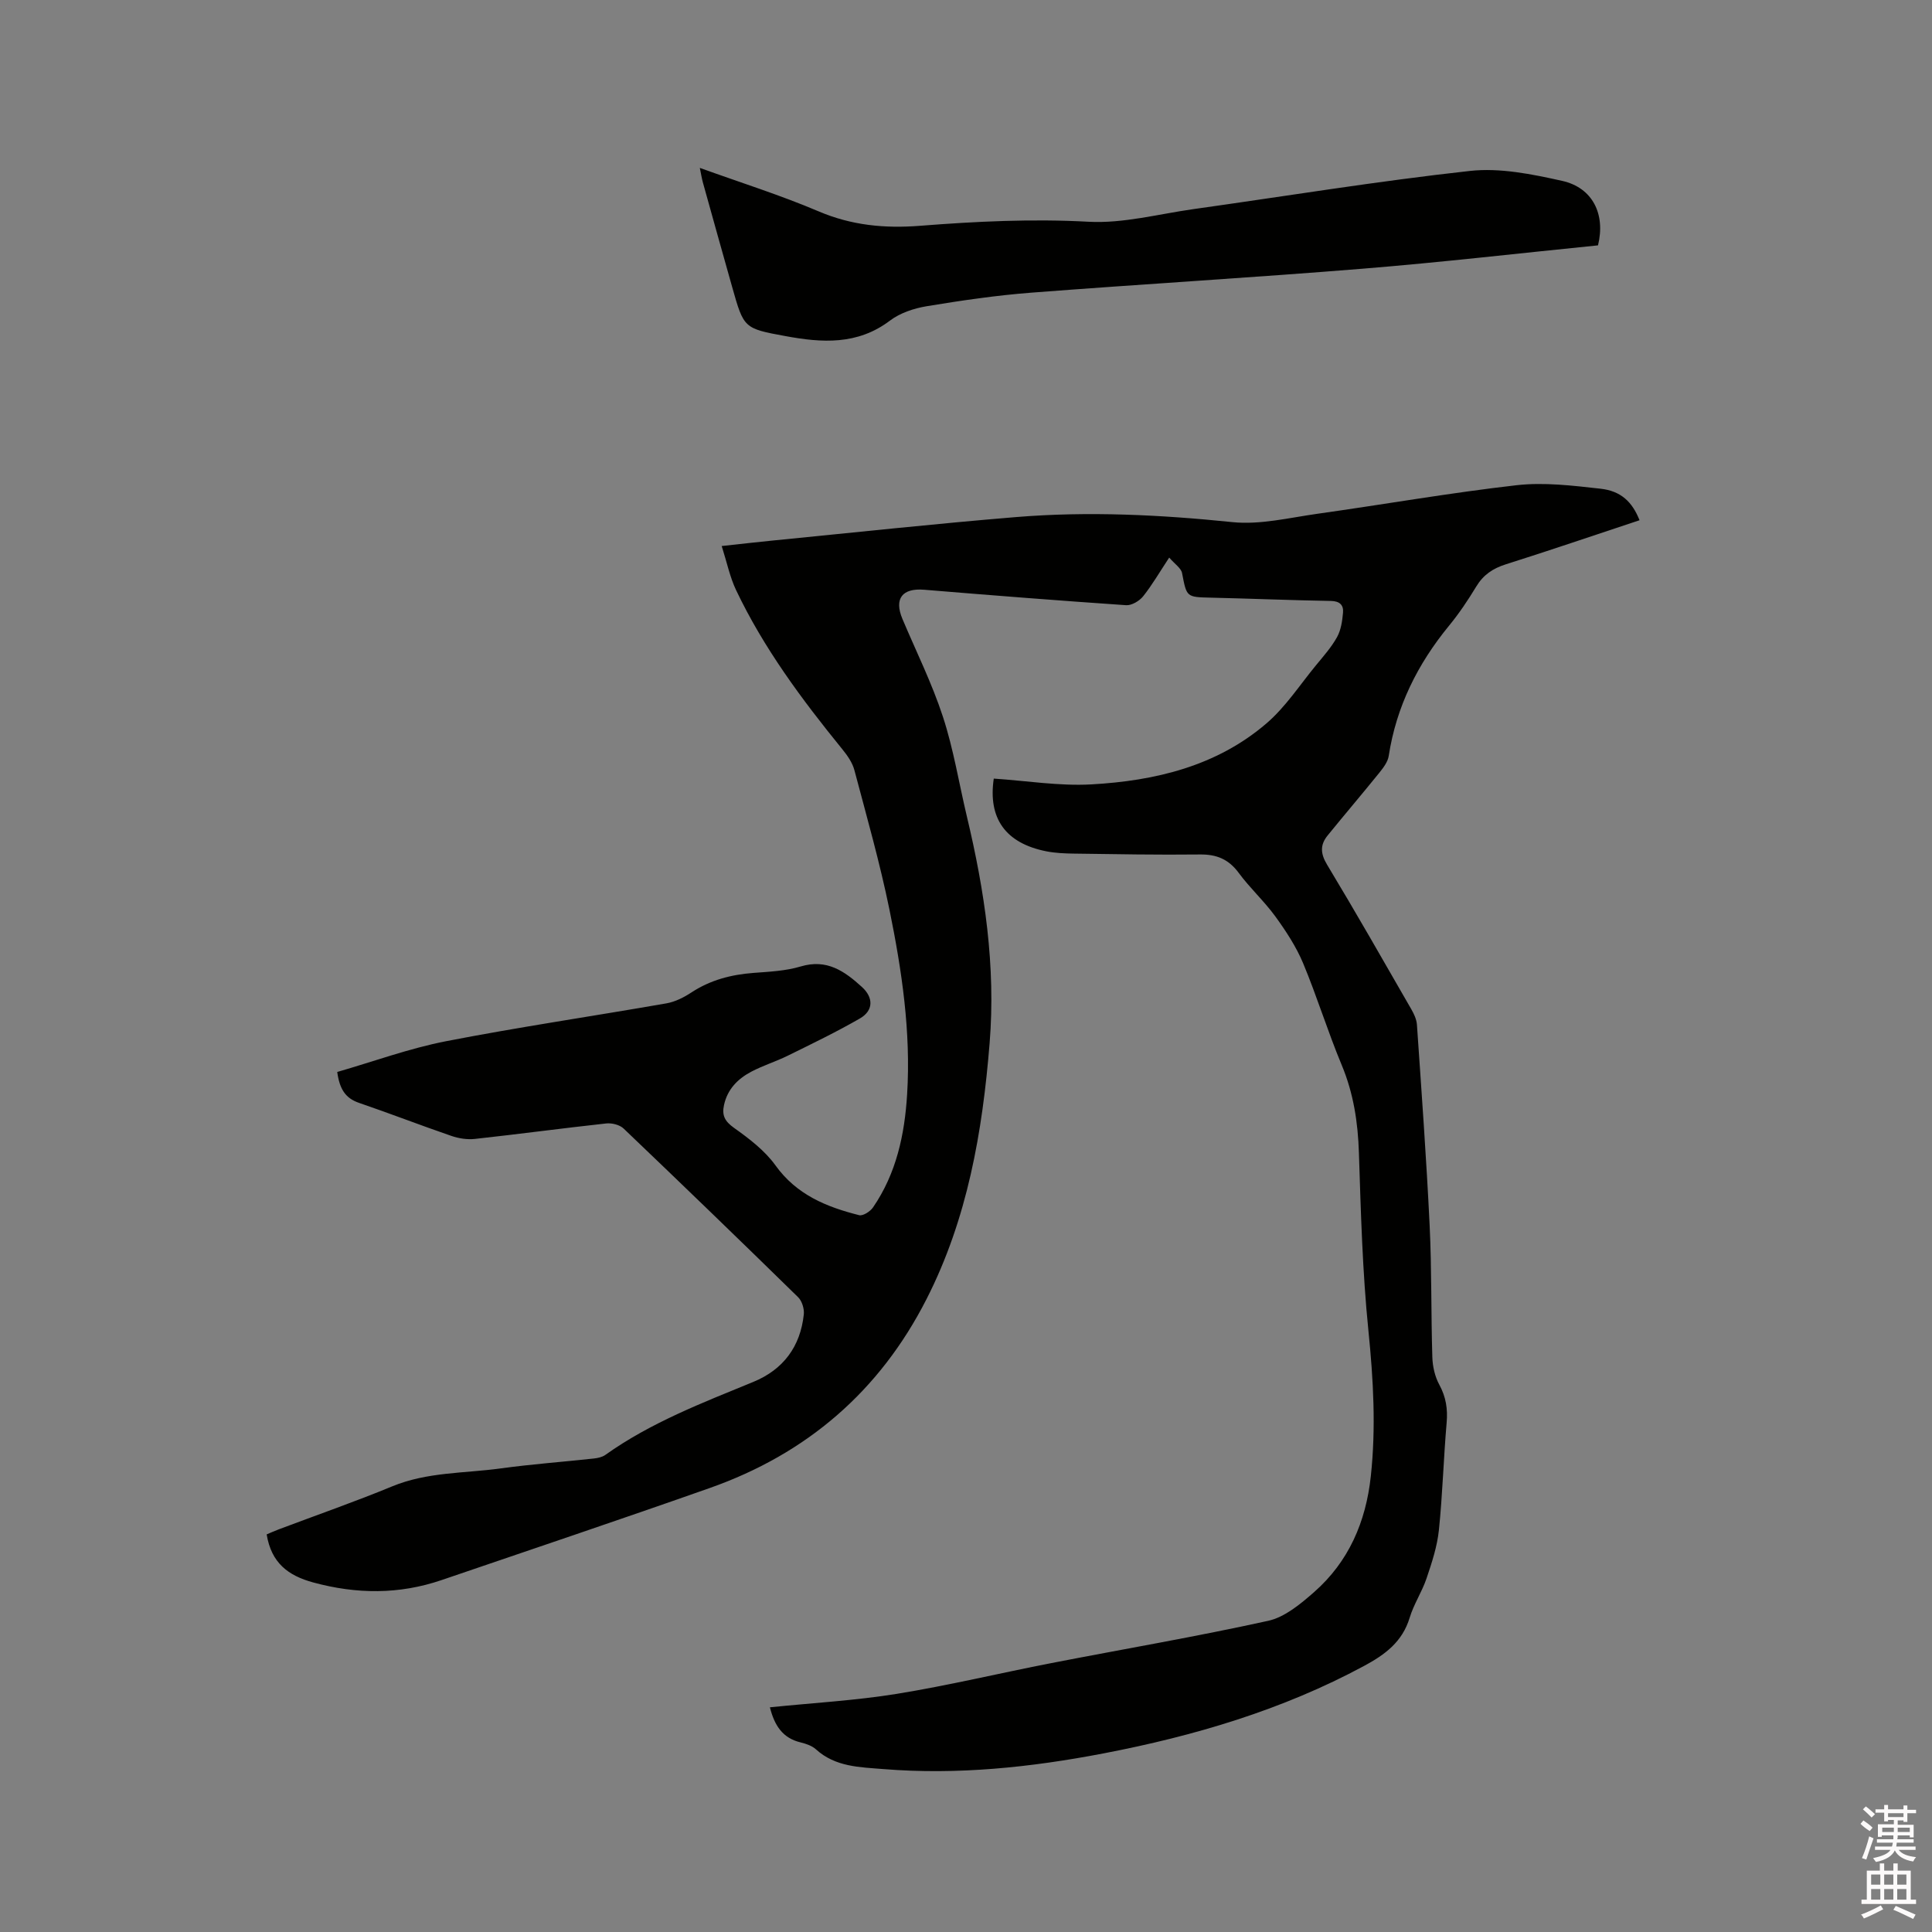<svg enable-background="new 0 0 400 400" viewBox="0 0 400 400" xmlns="http://www.w3.org/2000/svg"><rect x="0" y="0" width="400" height="400" fill="#808080" stroke="none"/><path d="m385.2 377.6.6-.7c.6.4 1.3.9 1.9 1.5l-.6.7c-.8-.5-1.4-1-1.9-1.5zm.3 7.1c.6-1.4 1.1-2.9 1.5-4.5.3.1.6.3.9.4-.5 1.4-1 2.9-1.5 4.4zm.2-10.1.6-.6c.7.5 1.3 1.1 1.9 1.6l-.7.7c-.6-.6-1.2-1.2-1.8-1.7zm8.4-.8h.8v.9h1.8v.7h-1.8v1.8h-.8v-.3h-1.2v.9h3.3v2.6h-.8v-.4h-2.5c0 .3 0 .6-.1.8h3.4v.7h-3.5c0 .3-.1.6-.1.8h4v.7h-3.5c.7.9 1.9 1.3 3.6 1.5-.2.2-.4.5-.6.9-1.9-.3-3.2-1.1-3.8-2.3-.5 1.1-1.8 2-3.9 2.4-.2-.3-.4-.5-.6-.8 1.9-.4 3.1-.9 3.6-1.7h-3.2v-.7h3.5c.1-.2.1-.5.2-.8h-3.3v-.7h3.4c0-.2 0-.5 0-.8h-2.4v.3h-.8v-2.6h3.3v-.9h-1.2v.3h-.8v-1.8h-1.8v-.7h1.8v-.9h.8v.9h3.2zm-4.4 5.5h2.4c0-.3 0-.6 0-.9h-2.4zm1.2-3.1h3.2v-.8h-3.2zm4.4 2.2h-2.4v.9h2.5v-.9z" fill="#fcfafa"/><path d="m389.2 385.8h.9v1.5h1.9v-1.5h.9v1.5h2.7v6h1.1v.9h-11.3v-.9h1.1v-6h2.7zm.2 8.7.5.8c-1.2.6-2.5 1.3-4 1.9-.2-.3-.3-.6-.6-.8 1.6-.6 3-1.3 4.1-1.9zm-2-4.3h1.9v-2.1h-1.9zm0 3.1h1.9v-2.2h-1.9zm2.7-3.1h1.9v-2.1h-1.9zm0 3.1h1.9v-2.2h-1.9zm2.4 1.3c1.4.6 2.7 1.2 4.1 1.8l-.5.9c-1.5-.7-2.8-1.4-4.1-1.9zm2.2-6.5h-1.9v2.1h1.9zm-1.9 5.2h1.9v-2.2h-1.9z" fill="#fcfafa"/><g fill="#010100"><path d="m159.4 353.48c8.98-.92 17.68-1.4 26.23-2.78 10.75-1.74 21.37-4.3 32.07-6.38 14.96-2.91 29.99-5.47 44.87-8.75 3.45-.76 6.71-3.5 9.51-5.95 7.16-6.3 10.71-14.53 11.73-23.96 1.09-10.07.53-20.04-.49-30.12-1.24-12.22-1.57-24.54-1.97-36.82-.2-6.32-1.11-12.34-3.57-18.23-2.89-6.93-5.1-14.15-7.99-21.08-1.44-3.43-3.55-6.65-5.75-9.68-2.3-3.16-5.25-5.85-7.57-9-2.09-2.84-4.6-3.87-8.06-3.82-8.69.1-17.39-.06-26.08-.18-1.9-.03-3.83-.11-5.68-.47-8.54-1.69-12.11-6.89-10.9-15.06 6.77.45 13.53 1.57 20.21 1.2 13.19-.74 25.92-3.76 36.26-12.64 3.95-3.39 6.89-7.95 10.24-12.02 1.55-1.88 3.2-3.74 4.37-5.85.81-1.47 1.08-3.34 1.23-5.06.13-1.54-.66-2.38-2.51-2.41-8.26-.14-16.52-.49-24.79-.68-5.16-.12-5.06-.08-6.03-5.1-.2-1.02-1.49-1.84-2.66-3.2-1.99 3.01-3.51 5.65-5.39 8.01-.77.97-2.37 1.92-3.52 1.85-13.94-.95-27.88-2.05-41.81-3.2-4.55-.38-6.28 1.84-4.51 6.05 2.84 6.73 6.12 13.32 8.38 20.24 2.2 6.71 3.32 13.76 4.96 20.65 3.69 15.43 6 31.01 4.71 46.93-1.48 18.37-4.58 36.35-13.07 53.01-9.71 19.06-24.78 32.01-44.85 39.09-18.46 6.51-37.02 12.74-55.55 19.07-8.8 3-17.59 2.93-26.57.49-5.21-1.42-8.67-4.04-9.64-9.95.69-.29 1.59-.7 2.52-1.05 7.82-2.95 15.73-5.7 23.46-8.89 7.25-3 14.95-2.69 22.47-3.72 6.4-.88 12.86-1.35 19.28-2.05.81-.09 1.73-.28 2.38-.74 9.4-6.7 20.08-10.78 30.64-15.12 6.21-2.55 9.75-7.31 10.46-13.98.12-1.15-.37-2.76-1.17-3.55-11.97-11.72-24.02-23.36-36.14-34.93-.82-.78-2.44-1.18-3.62-1.05-9.06.99-18.09 2.21-27.15 3.2-1.6.18-3.38-.1-4.91-.63-6.4-2.2-12.72-4.65-19.12-6.84-2.79-.96-4-2.83-4.49-6.39 7.5-2.16 14.87-4.87 22.49-6.36 15.16-2.95 30.47-5.19 45.69-7.85 1.8-.32 3.61-1.24 5.16-2.26 3.93-2.58 8.23-3.69 12.85-4.04 3.27-.25 6.64-.4 9.75-1.33 5.42-1.63 9.08.96 12.69 4.24 2.4 2.18 2.44 4.88-.43 6.53-4.85 2.79-9.9 5.23-14.92 7.7-2.46 1.21-5.12 2.03-7.55 3.31-2.79 1.47-4.93 3.61-5.65 6.9-.47 2.13.15 3.36 2.04 4.71 3.15 2.24 6.4 4.71 8.62 7.8 4.37 6.08 10.56 8.6 17.32 10.3.79.2 2.3-.77 2.87-1.61 4.83-7.04 6.55-15.07 7.06-23.42.8-12.92-1.09-25.62-3.65-38.19-1.99-9.73-4.72-19.32-7.27-28.93-.41-1.55-1.45-3.03-2.49-4.31-8.38-10.3-16.28-20.92-22.01-32.97-1.28-2.7-1.89-5.72-2.97-9.11 4.04-.44 7.36-.82 10.69-1.15 16.77-1.65 33.52-3.47 50.31-4.85 14.92-1.22 29.82-.48 44.74 1.05 5.75.59 11.76-.91 17.61-1.73 13.74-1.93 27.43-4.34 41.21-5.91 5.7-.65 11.62.08 17.38.72 4.27.47 6.59 2.75 8.09 6.53-9.24 3.06-18.43 6.2-27.7 9.13-2.68.85-4.65 2.18-6.11 4.6-1.7 2.8-3.54 5.56-5.62 8.09-6.51 7.93-10.93 16.76-12.5 26.98-.19 1.25-1.14 2.47-1.97 3.51-3.52 4.36-7.16 8.62-10.69 12.97-1.56 1.92-1.49 3.73-.11 6.02 5.96 9.89 11.68 19.92 17.44 29.93.56.97 1.09 2.11 1.17 3.2.95 13.84 1.96 27.67 2.63 41.52.44 9.1.28 18.23.56 27.34.06 1.92.53 4.01 1.44 5.68 1.39 2.55 1.77 5.04 1.52 7.89-.64 7.39-.84 14.83-1.6 22.2-.35 3.39-1.45 6.73-2.55 9.99-.94 2.8-2.65 5.34-3.5 8.16-1.51 5-5.09 7.65-9.44 9.99-16.97 9.14-35.18 14.51-53.99 18.12-15.03 2.88-30.18 4.48-45.51 3.24-4.94-.4-9.96-.43-13.99-4.09-.82-.74-2.05-1.16-3.16-1.43-3.66-.87-5.4-3.4-6.37-7.27z"/><path d="m144.89 34.76c8.5 3.07 16.7 5.64 24.57 8.99 6.85 2.92 13.71 3.57 21.01 3 11.6-.91 23.19-1.48 34.89-.84 7.17.39 14.47-1.59 21.7-2.61 19.09-2.68 38.12-5.8 57.27-7.91 6.23-.69 12.87.67 19.11 2.06 6.29 1.41 9 6.89 7.41 13.35-16.18 1.62-32.49 3.52-48.84 4.84-22.8 1.85-45.65 3.19-68.46 4.95-7.26.56-14.5 1.62-21.69 2.81-2.65.44-5.51 1.39-7.62 2.99-6.72 5.08-14.07 4.59-21.59 3.2-8.65-1.58-8.65-1.64-11.05-10.12-2.05-7.23-4.06-14.47-6.08-21.71-.24-.87-.37-1.76-.63-3z"/></g></svg>